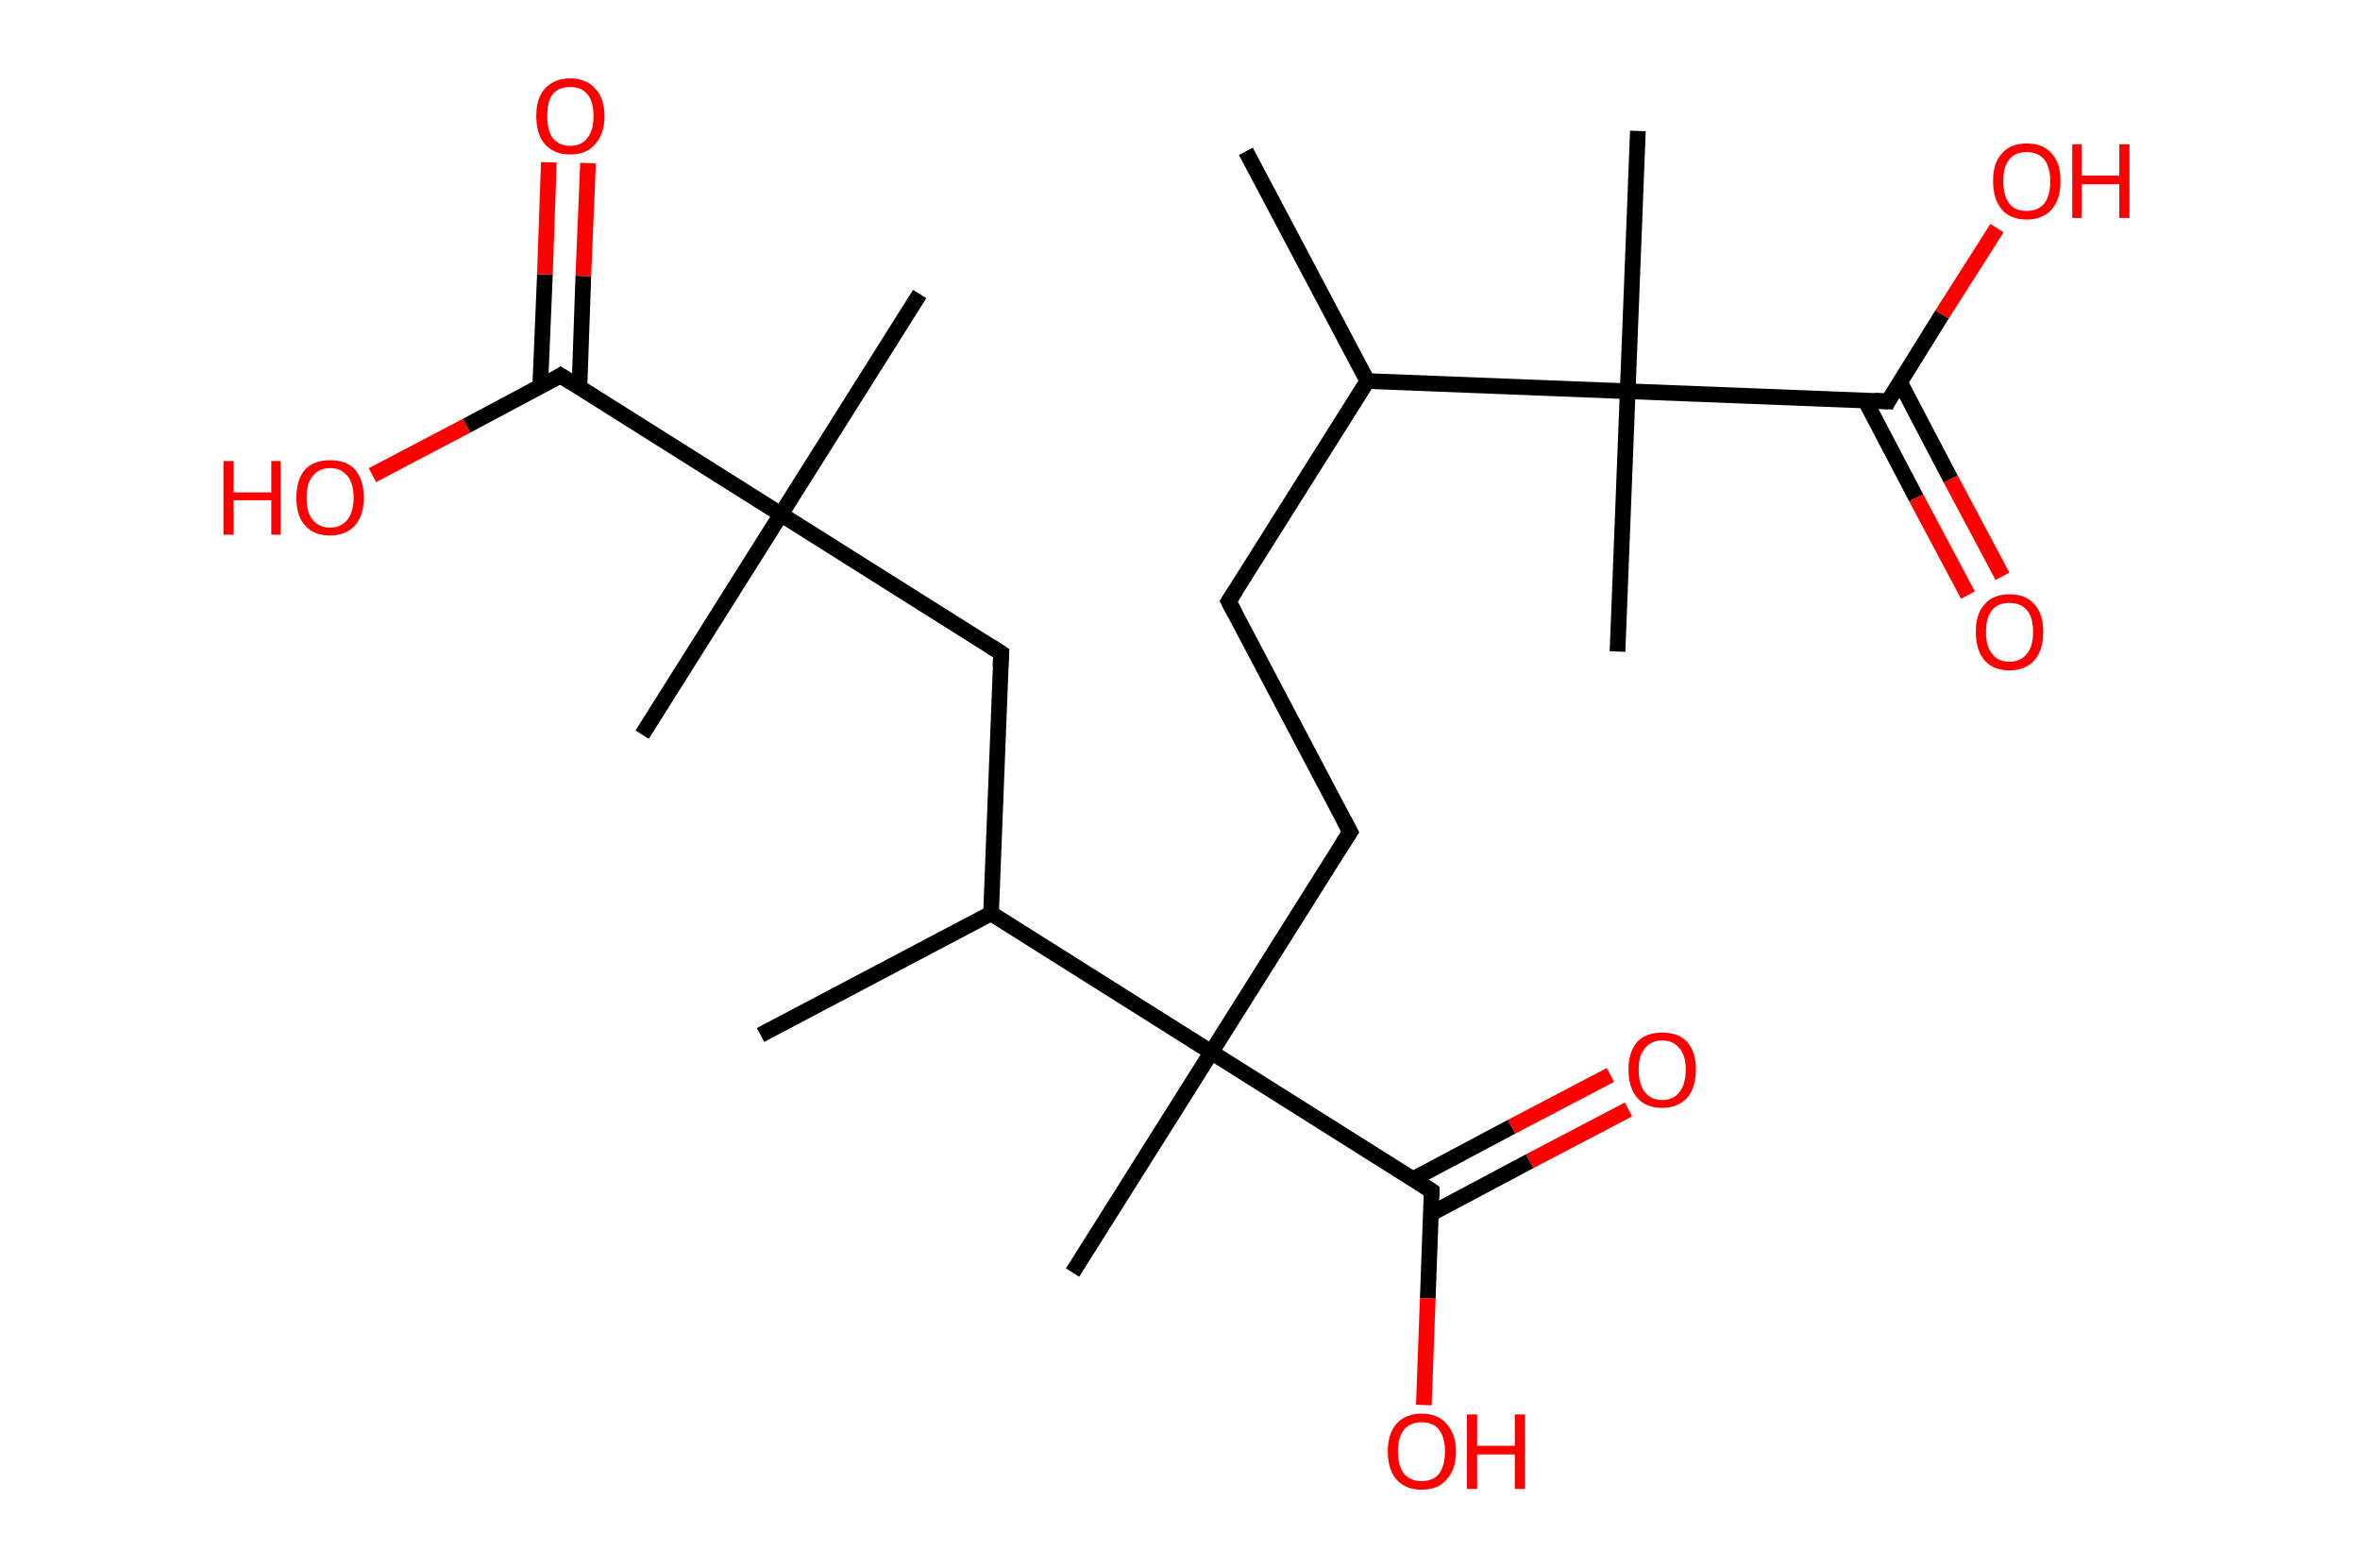 <?xml version='1.0' encoding='ASCII' standalone='yes'?>
<svg xmlns="http://www.w3.org/2000/svg" xmlns:rdkit="http://www.rdkit.org/xml" xmlns:xlink="http://www.w3.org/1999/xlink" version="1.1" baseProfile="full" xml:space="preserve" width="301px" height="200px" viewBox="0 0 301 200">
<!-- END OF HEADER -->
<rect style="opacity:1.0;fill:#FFFFFF;stroke:none" width="301.0" height="200.0" x="0.0" y="0.0"> </rect>
<path class="bond-0 atom-0 atom-1" d="M 158.9,19.3 L 174.4,48.6" style="fill:none;fill-rule:evenodd;stroke:#000000;stroke-width:2.0px;stroke-linecap:butt;stroke-linejoin:miter;stroke-opacity:1"/>
<path class="bond-1 atom-1 atom-2" d="M 174.4,48.6 L 156.7,76.7" style="fill:none;fill-rule:evenodd;stroke:#000000;stroke-width:2.0px;stroke-linecap:butt;stroke-linejoin:miter;stroke-opacity:1"/>
<path class="bond-2 atom-2 atom-3" d="M 156.7,76.7 L 172.2,106.1" style="fill:none;fill-rule:evenodd;stroke:#000000;stroke-width:2.0px;stroke-linecap:butt;stroke-linejoin:miter;stroke-opacity:1"/>
<path class="bond-3 atom-3 atom-4" d="M 172.2,106.1 L 154.5,134.2" style="fill:none;fill-rule:evenodd;stroke:#000000;stroke-width:2.0px;stroke-linecap:butt;stroke-linejoin:miter;stroke-opacity:1"/>
<path class="bond-4 atom-4 atom-5" d="M 154.5,134.2 L 136.8,162.3" style="fill:none;fill-rule:evenodd;stroke:#000000;stroke-width:2.0px;stroke-linecap:butt;stroke-linejoin:miter;stroke-opacity:1"/>
<path class="bond-5 atom-4 atom-6" d="M 154.5,134.2 L 182.6,151.9" style="fill:none;fill-rule:evenodd;stroke:#000000;stroke-width:2.0px;stroke-linecap:butt;stroke-linejoin:miter;stroke-opacity:1"/>
<path class="bond-6 atom-6 atom-7" d="M 182.5,154.8 L 195.1,148.1" style="fill:none;fill-rule:evenodd;stroke:#000000;stroke-width:2.0px;stroke-linecap:butt;stroke-linejoin:miter;stroke-opacity:1"/>
<path class="bond-6 atom-6 atom-7" d="M 195.1,148.1 L 207.7,141.5" style="fill:none;fill-rule:evenodd;stroke:#FF0000;stroke-width:2.0px;stroke-linecap:butt;stroke-linejoin:miter;stroke-opacity:1"/>
<path class="bond-6 atom-6 atom-7" d="M 180.2,150.4 L 192.8,143.7" style="fill:none;fill-rule:evenodd;stroke:#000000;stroke-width:2.0px;stroke-linecap:butt;stroke-linejoin:miter;stroke-opacity:1"/>
<path class="bond-6 atom-6 atom-7" d="M 192.8,143.7 L 205.4,137.1" style="fill:none;fill-rule:evenodd;stroke:#FF0000;stroke-width:2.0px;stroke-linecap:butt;stroke-linejoin:miter;stroke-opacity:1"/>
<path class="bond-7 atom-6 atom-8" d="M 182.6,151.9 L 182.1,165.6" style="fill:none;fill-rule:evenodd;stroke:#000000;stroke-width:2.0px;stroke-linecap:butt;stroke-linejoin:miter;stroke-opacity:1"/>
<path class="bond-7 atom-6 atom-8" d="M 182.1,165.6 L 181.6,179.2" style="fill:none;fill-rule:evenodd;stroke:#FF0000;stroke-width:2.0px;stroke-linecap:butt;stroke-linejoin:miter;stroke-opacity:1"/>
<path class="bond-8 atom-4 atom-9" d="M 154.5,134.2 L 126.4,116.5" style="fill:none;fill-rule:evenodd;stroke:#000000;stroke-width:2.0px;stroke-linecap:butt;stroke-linejoin:miter;stroke-opacity:1"/>
<path class="bond-9 atom-9 atom-10" d="M 126.4,116.5 L 97.0,132.0" style="fill:none;fill-rule:evenodd;stroke:#000000;stroke-width:2.0px;stroke-linecap:butt;stroke-linejoin:miter;stroke-opacity:1"/>
<path class="bond-10 atom-9 atom-11" d="M 126.4,116.5 L 127.7,83.3" style="fill:none;fill-rule:evenodd;stroke:#000000;stroke-width:2.0px;stroke-linecap:butt;stroke-linejoin:miter;stroke-opacity:1"/>
<path class="bond-11 atom-11 atom-12" d="M 127.7,83.3 L 99.6,65.6" style="fill:none;fill-rule:evenodd;stroke:#000000;stroke-width:2.0px;stroke-linecap:butt;stroke-linejoin:miter;stroke-opacity:1"/>
<path class="bond-12 atom-12 atom-13" d="M 99.6,65.6 L 81.9,93.7" style="fill:none;fill-rule:evenodd;stroke:#000000;stroke-width:2.0px;stroke-linecap:butt;stroke-linejoin:miter;stroke-opacity:1"/>
<path class="bond-13 atom-12 atom-14" d="M 99.6,65.6 L 117.3,37.5" style="fill:none;fill-rule:evenodd;stroke:#000000;stroke-width:2.0px;stroke-linecap:butt;stroke-linejoin:miter;stroke-opacity:1"/>
<path class="bond-14 atom-12 atom-15" d="M 99.6,65.6 L 71.5,47.9" style="fill:none;fill-rule:evenodd;stroke:#000000;stroke-width:2.0px;stroke-linecap:butt;stroke-linejoin:miter;stroke-opacity:1"/>
<path class="bond-15 atom-15 atom-16" d="M 73.9,49.5 L 74.4,35.2" style="fill:none;fill-rule:evenodd;stroke:#000000;stroke-width:2.0px;stroke-linecap:butt;stroke-linejoin:miter;stroke-opacity:1"/>
<path class="bond-15 atom-15 atom-16" d="M 74.4,35.2 L 75.0,20.8" style="fill:none;fill-rule:evenodd;stroke:#FF0000;stroke-width:2.0px;stroke-linecap:butt;stroke-linejoin:miter;stroke-opacity:1"/>
<path class="bond-15 atom-15 atom-16" d="M 68.9,49.3 L 69.5,35.0" style="fill:none;fill-rule:evenodd;stroke:#000000;stroke-width:2.0px;stroke-linecap:butt;stroke-linejoin:miter;stroke-opacity:1"/>
<path class="bond-15 atom-15 atom-16" d="M 69.5,35.0 L 70.0,20.7" style="fill:none;fill-rule:evenodd;stroke:#FF0000;stroke-width:2.0px;stroke-linecap:butt;stroke-linejoin:miter;stroke-opacity:1"/>
<path class="bond-16 atom-15 atom-17" d="M 71.5,47.9 L 59.5,54.3" style="fill:none;fill-rule:evenodd;stroke:#000000;stroke-width:2.0px;stroke-linecap:butt;stroke-linejoin:miter;stroke-opacity:1"/>
<path class="bond-16 atom-15 atom-17" d="M 59.5,54.3 L 47.5,60.6" style="fill:none;fill-rule:evenodd;stroke:#FF0000;stroke-width:2.0px;stroke-linecap:butt;stroke-linejoin:miter;stroke-opacity:1"/>
<path class="bond-17 atom-1 atom-18" d="M 174.4,48.6 L 207.6,49.9" style="fill:none;fill-rule:evenodd;stroke:#000000;stroke-width:2.0px;stroke-linecap:butt;stroke-linejoin:miter;stroke-opacity:1"/>
<path class="bond-18 atom-18 atom-19" d="M 207.6,49.9 L 208.9,16.7" style="fill:none;fill-rule:evenodd;stroke:#000000;stroke-width:2.0px;stroke-linecap:butt;stroke-linejoin:miter;stroke-opacity:1"/>
<path class="bond-19 atom-18 atom-20" d="M 207.6,49.9 L 206.3,83.1" style="fill:none;fill-rule:evenodd;stroke:#000000;stroke-width:2.0px;stroke-linecap:butt;stroke-linejoin:miter;stroke-opacity:1"/>
<path class="bond-20 atom-18 atom-21" d="M 207.6,49.9 L 240.8,51.2" style="fill:none;fill-rule:evenodd;stroke:#000000;stroke-width:2.0px;stroke-linecap:butt;stroke-linejoin:miter;stroke-opacity:1"/>
<path class="bond-21 atom-21 atom-22" d="M 237.9,51.1 L 244.4,63.5" style="fill:none;fill-rule:evenodd;stroke:#000000;stroke-width:2.0px;stroke-linecap:butt;stroke-linejoin:miter;stroke-opacity:1"/>
<path class="bond-21 atom-21 atom-22" d="M 244.4,63.5 L 251.0,75.9" style="fill:none;fill-rule:evenodd;stroke:#FF0000;stroke-width:2.0px;stroke-linecap:butt;stroke-linejoin:miter;stroke-opacity:1"/>
<path class="bond-21 atom-21 atom-22" d="M 242.3,48.7 L 248.8,61.1" style="fill:none;fill-rule:evenodd;stroke:#000000;stroke-width:2.0px;stroke-linecap:butt;stroke-linejoin:miter;stroke-opacity:1"/>
<path class="bond-21 atom-21 atom-22" d="M 248.8,61.1 L 255.4,73.5" style="fill:none;fill-rule:evenodd;stroke:#FF0000;stroke-width:2.0px;stroke-linecap:butt;stroke-linejoin:miter;stroke-opacity:1"/>
<path class="bond-22 atom-21 atom-23" d="M 240.8,51.2 L 247.7,40.1" style="fill:none;fill-rule:evenodd;stroke:#000000;stroke-width:2.0px;stroke-linecap:butt;stroke-linejoin:miter;stroke-opacity:1"/>
<path class="bond-22 atom-21 atom-23" d="M 247.7,40.1 L 254.7,29.1" style="fill:none;fill-rule:evenodd;stroke:#FF0000;stroke-width:2.0px;stroke-linecap:butt;stroke-linejoin:miter;stroke-opacity:1"/>
<path d="M 157.6,75.3 L 156.7,76.7 L 157.5,78.2" style="fill:none;stroke:#000000;stroke-width:2.0px;stroke-linecap:butt;stroke-linejoin:miter;stroke-opacity:1;"/>
<path d="M 171.4,104.6 L 172.2,106.1 L 171.3,107.5" style="fill:none;stroke:#000000;stroke-width:2.0px;stroke-linecap:butt;stroke-linejoin:miter;stroke-opacity:1;"/>
<path d="M 181.2,151.0 L 182.6,151.9 L 182.6,152.6" style="fill:none;stroke:#000000;stroke-width:2.0px;stroke-linecap:butt;stroke-linejoin:miter;stroke-opacity:1;"/>
<path d="M 127.6,85.0 L 127.7,83.3 L 126.3,82.4" style="fill:none;stroke:#000000;stroke-width:2.0px;stroke-linecap:butt;stroke-linejoin:miter;stroke-opacity:1;"/>
<path d="M 72.9,48.8 L 71.5,47.9 L 70.9,48.3" style="fill:none;stroke:#000000;stroke-width:2.0px;stroke-linecap:butt;stroke-linejoin:miter;stroke-opacity:1;"/>
<path d="M 239.1,51.1 L 240.8,51.2 L 241.1,50.6" style="fill:none;stroke:#000000;stroke-width:2.0px;stroke-linecap:butt;stroke-linejoin:miter;stroke-opacity:1;"/>
<path class="atom-7" d="M 207.7 136.4 Q 207.7 134.2, 208.8 132.9 Q 209.9 131.7, 212.0 131.7 Q 214.1 131.7, 215.2 132.9 Q 216.3 134.2, 216.3 136.4 Q 216.3 138.7, 215.2 140.0 Q 214.0 141.3, 212.0 141.3 Q 209.9 141.3, 208.8 140.0 Q 207.7 138.7, 207.7 136.4 M 212.0 140.3 Q 213.4 140.3, 214.2 139.3 Q 215.0 138.3, 215.0 136.4 Q 215.0 134.6, 214.2 133.7 Q 213.4 132.7, 212.0 132.7 Q 210.6 132.7, 209.8 133.7 Q 209.0 134.6, 209.0 136.4 Q 209.0 138.3, 209.8 139.3 Q 210.6 140.3, 212.0 140.3 " fill="#FF0000"/>
<path class="atom-8" d="M 177.0 185.1 Q 177.0 182.9, 178.1 181.6 Q 179.3 180.3, 181.3 180.3 Q 183.4 180.3, 184.5 181.6 Q 185.7 182.9, 185.7 185.1 Q 185.7 187.4, 184.5 188.7 Q 183.4 190.0, 181.3 190.0 Q 179.3 190.0, 178.1 188.7 Q 177.0 187.4, 177.0 185.1 M 181.3 188.9 Q 182.8 188.9, 183.5 188.0 Q 184.3 187.0, 184.3 185.1 Q 184.3 183.3, 183.5 182.3 Q 182.8 181.4, 181.3 181.4 Q 179.9 181.4, 179.1 182.3 Q 178.3 183.3, 178.3 185.1 Q 178.3 187.0, 179.1 188.0 Q 179.9 188.9, 181.3 188.9 " fill="#FF0000"/>
<path class="atom-8" d="M 187.1 180.4 L 188.4 180.4 L 188.4 184.4 L 193.2 184.4 L 193.2 180.4 L 194.5 180.4 L 194.5 189.9 L 193.2 189.9 L 193.2 185.5 L 188.4 185.5 L 188.4 189.9 L 187.1 189.9 L 187.1 180.4 " fill="#FF0000"/>
<path class="atom-16" d="M 68.4 14.8 Q 68.4 12.5, 69.5 11.3 Q 70.7 10.0, 72.7 10.0 Q 74.8 10.0, 75.9 11.3 Q 77.1 12.5, 77.1 14.8 Q 77.1 17.1, 75.9 18.4 Q 74.8 19.7, 72.7 19.7 Q 70.7 19.7, 69.5 18.4 Q 68.4 17.1, 68.4 14.8 M 72.7 18.6 Q 74.2 18.6, 74.9 17.6 Q 75.7 16.7, 75.7 14.8 Q 75.7 12.9, 74.9 12.0 Q 74.2 11.1, 72.7 11.1 Q 71.3 11.1, 70.5 12.0 Q 69.8 12.9, 69.8 14.8 Q 69.8 16.7, 70.5 17.6 Q 71.3 18.6, 72.7 18.6 " fill="#FF0000"/>
<path class="atom-17" d="M 28.5 58.8 L 29.8 58.8 L 29.8 62.8 L 34.6 62.8 L 34.6 58.8 L 35.8 58.8 L 35.8 68.2 L 34.6 68.2 L 34.6 63.8 L 29.8 63.8 L 29.8 68.2 L 28.5 68.2 L 28.5 58.8 " fill="#FF0000"/>
<path class="atom-17" d="M 37.8 63.5 Q 37.8 61.2, 38.9 59.9 Q 40.0 58.7, 42.1 58.7 Q 44.2 58.7, 45.3 59.9 Q 46.4 61.2, 46.4 63.5 Q 46.4 65.7, 45.3 67.0 Q 44.1 68.3, 42.1 68.3 Q 40.0 68.3, 38.9 67.0 Q 37.8 65.8, 37.8 63.5 M 42.1 67.3 Q 43.5 67.3, 44.3 66.3 Q 45.1 65.3, 45.1 63.5 Q 45.1 61.6, 44.3 60.7 Q 43.5 59.7, 42.1 59.7 Q 40.7 59.7, 39.9 60.7 Q 39.1 61.6, 39.1 63.5 Q 39.1 65.4, 39.9 66.3 Q 40.7 67.3, 42.1 67.3 " fill="#FF0000"/>
<path class="atom-22" d="M 252.0 80.6 Q 252.0 78.3, 253.1 77.1 Q 254.2 75.8, 256.3 75.8 Q 258.4 75.8, 259.5 77.1 Q 260.6 78.3, 260.6 80.6 Q 260.6 82.9, 259.5 84.2 Q 258.3 85.5, 256.3 85.5 Q 254.2 85.5, 253.1 84.2 Q 252.0 82.9, 252.0 80.6 M 256.3 84.4 Q 257.7 84.4, 258.5 83.4 Q 259.3 82.5, 259.3 80.6 Q 259.3 78.7, 258.5 77.8 Q 257.7 76.9, 256.3 76.9 Q 254.8 76.9, 254.1 77.8 Q 253.3 78.7, 253.3 80.6 Q 253.3 82.5, 254.1 83.4 Q 254.8 84.4, 256.3 84.4 " fill="#FF0000"/>
<path class="atom-23" d="M 254.2 23.1 Q 254.2 20.8, 255.3 19.6 Q 256.4 18.3, 258.5 18.3 Q 260.6 18.3, 261.7 19.6 Q 262.8 20.8, 262.8 23.1 Q 262.8 25.4, 261.7 26.7 Q 260.5 28.0, 258.5 28.0 Q 256.4 28.0, 255.3 26.7 Q 254.2 25.4, 254.2 23.1 M 258.5 26.9 Q 259.9 26.9, 260.7 26.0 Q 261.5 25.0, 261.5 23.1 Q 261.5 21.3, 260.7 20.3 Q 259.9 19.4, 258.5 19.4 Q 257.0 19.4, 256.3 20.3 Q 255.5 21.2, 255.5 23.1 Q 255.5 25.0, 256.3 26.0 Q 257.0 26.9, 258.5 26.9 " fill="#FF0000"/>
<path class="atom-23" d="M 264.3 18.4 L 265.5 18.4 L 265.5 22.4 L 270.3 22.4 L 270.3 18.4 L 271.6 18.4 L 271.6 27.8 L 270.3 27.8 L 270.3 23.5 L 265.5 23.5 L 265.5 27.8 L 264.3 27.8 L 264.3 18.4 " fill="#FF0000"/>
</svg>
